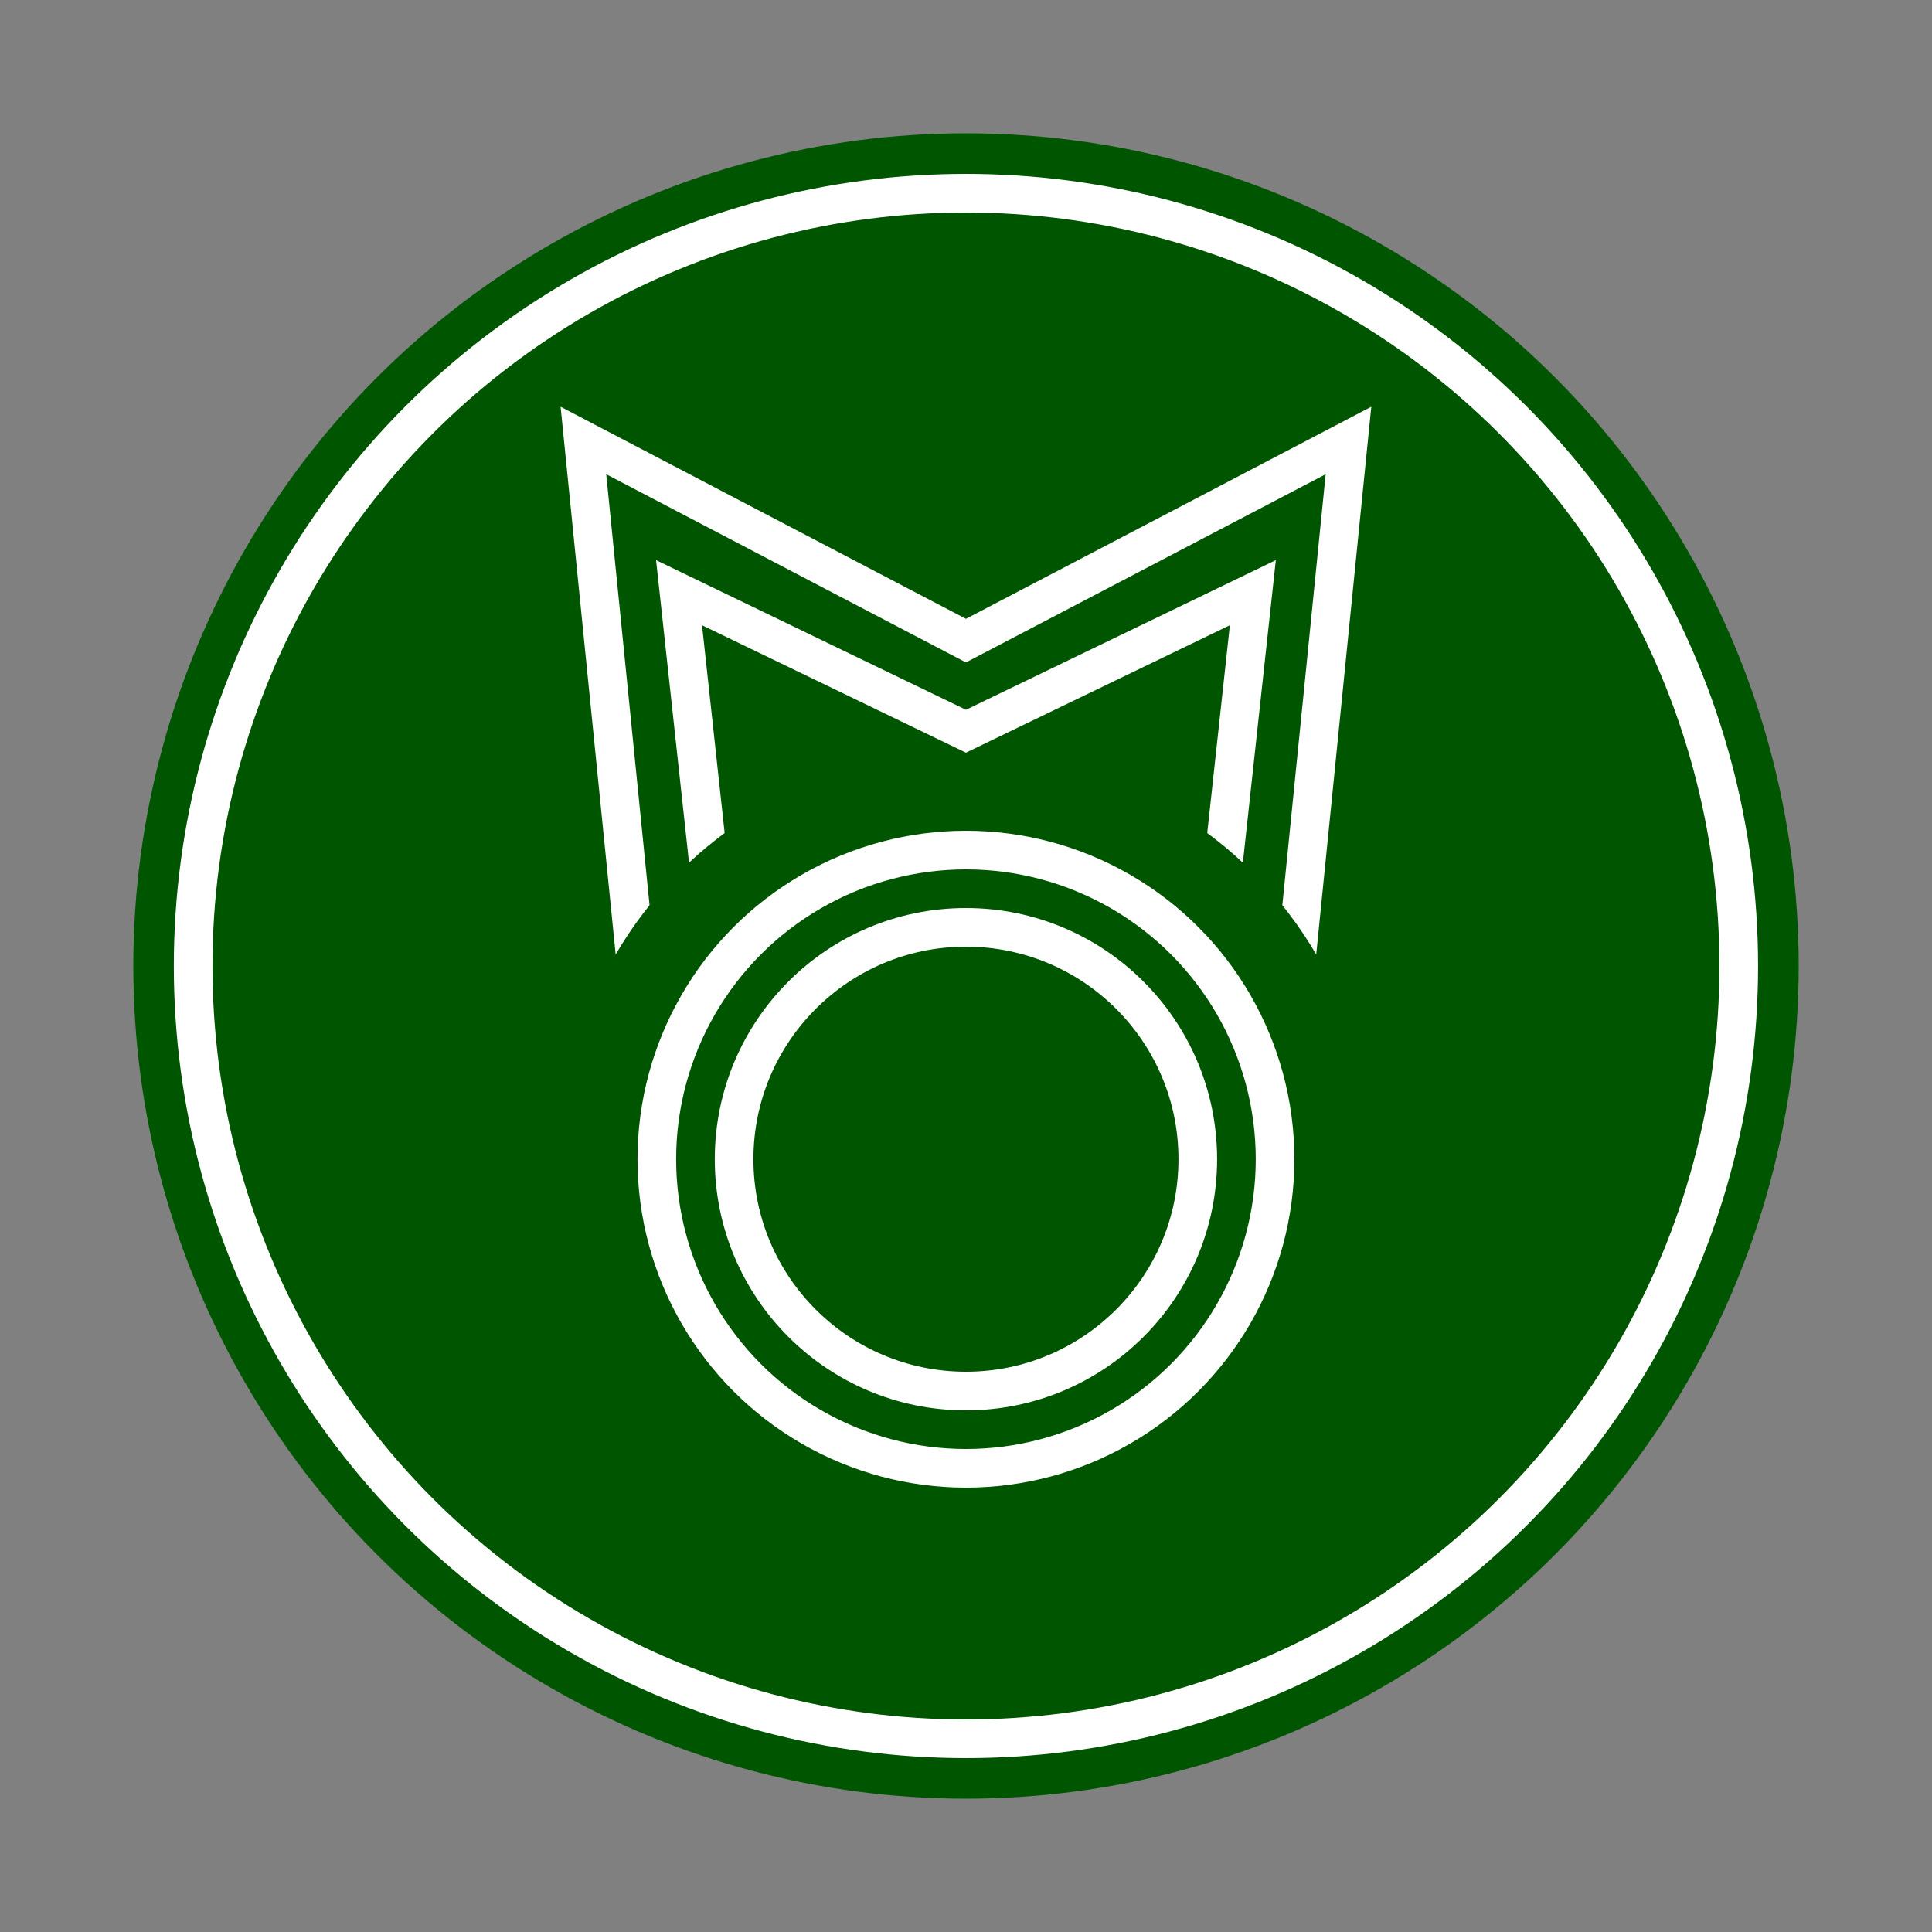 <svg viewBox="0 0 500 500" xmlns="http://www.w3.org/2000/svg" xmlns:bx="https://boxy-svg.com">
  <rect x="0" y="0" width="500" height="500" fill="#808080" stroke="none"/>
  <defs>
    <bx:grid x="50" y="50" width="100" height="100"></bx:grid>
  </defs>
  <ellipse style="stroke: #005500; stroke-width: 11px; fill: #ffffff;" cx="250" cy="250" rx="210" ry="210">
    <title>Base Outline</title>
  </ellipse>
  <ellipse style="fill-rule: nonzero; paint-order: fill; stroke-width: 10px; fill: #005500; stroke: #ffffff;" cx="249.986" rx="200" ry="200" cy="250" bx:origin="0.5 0.5">
    <title>Base</title>
  </ellipse>
  <path style="stroke-width: 10px; fill: #005500; stroke: #ffffff;" d="M 163.856 242 L 150.986 114 L 249.986 165.791 L 348.986 114 L 336.116 242 L 163.856 242 Z" bx:origin="0.5 1.0625">
    <title>Outer M</title>
  </path>
  <path style="stroke-width: 10px; fill: #005500; stroke: #ffffff;" d="M 185.389 242 L 175.736 153.385 L 249.986 189.24 L 324.236 153.385 L 314.584 242 L 185.389 242 Z" bx:origin="0.5 1.090278">
    <title>Inner M</title>
  </path>
  <ellipse style="stroke-width: 10px; stroke: #005500; fill: #005500;" cx="249.986" cy="300" rx="100" ry="100" bx:origin="0.5 0.25">
    <title>Face Outline</title>
  </ellipse>
  <ellipse style="stroke-width: 10px; fill: #005500; stroke: #ffffff;" cx="249.986" cy="300" rx="80" ry="80" bx:origin="0.5 0.1875">
    <title>Inner Face</title>
  </ellipse>
  <ellipse style="stroke-width: 10px; fill: #005500; stroke: #ffffff;" cx="249.986" cy="300" rx="60" ry="60" bx:origin="0.5 0.1875">
    <title>Face Fill</title>
  </ellipse>
</svg>